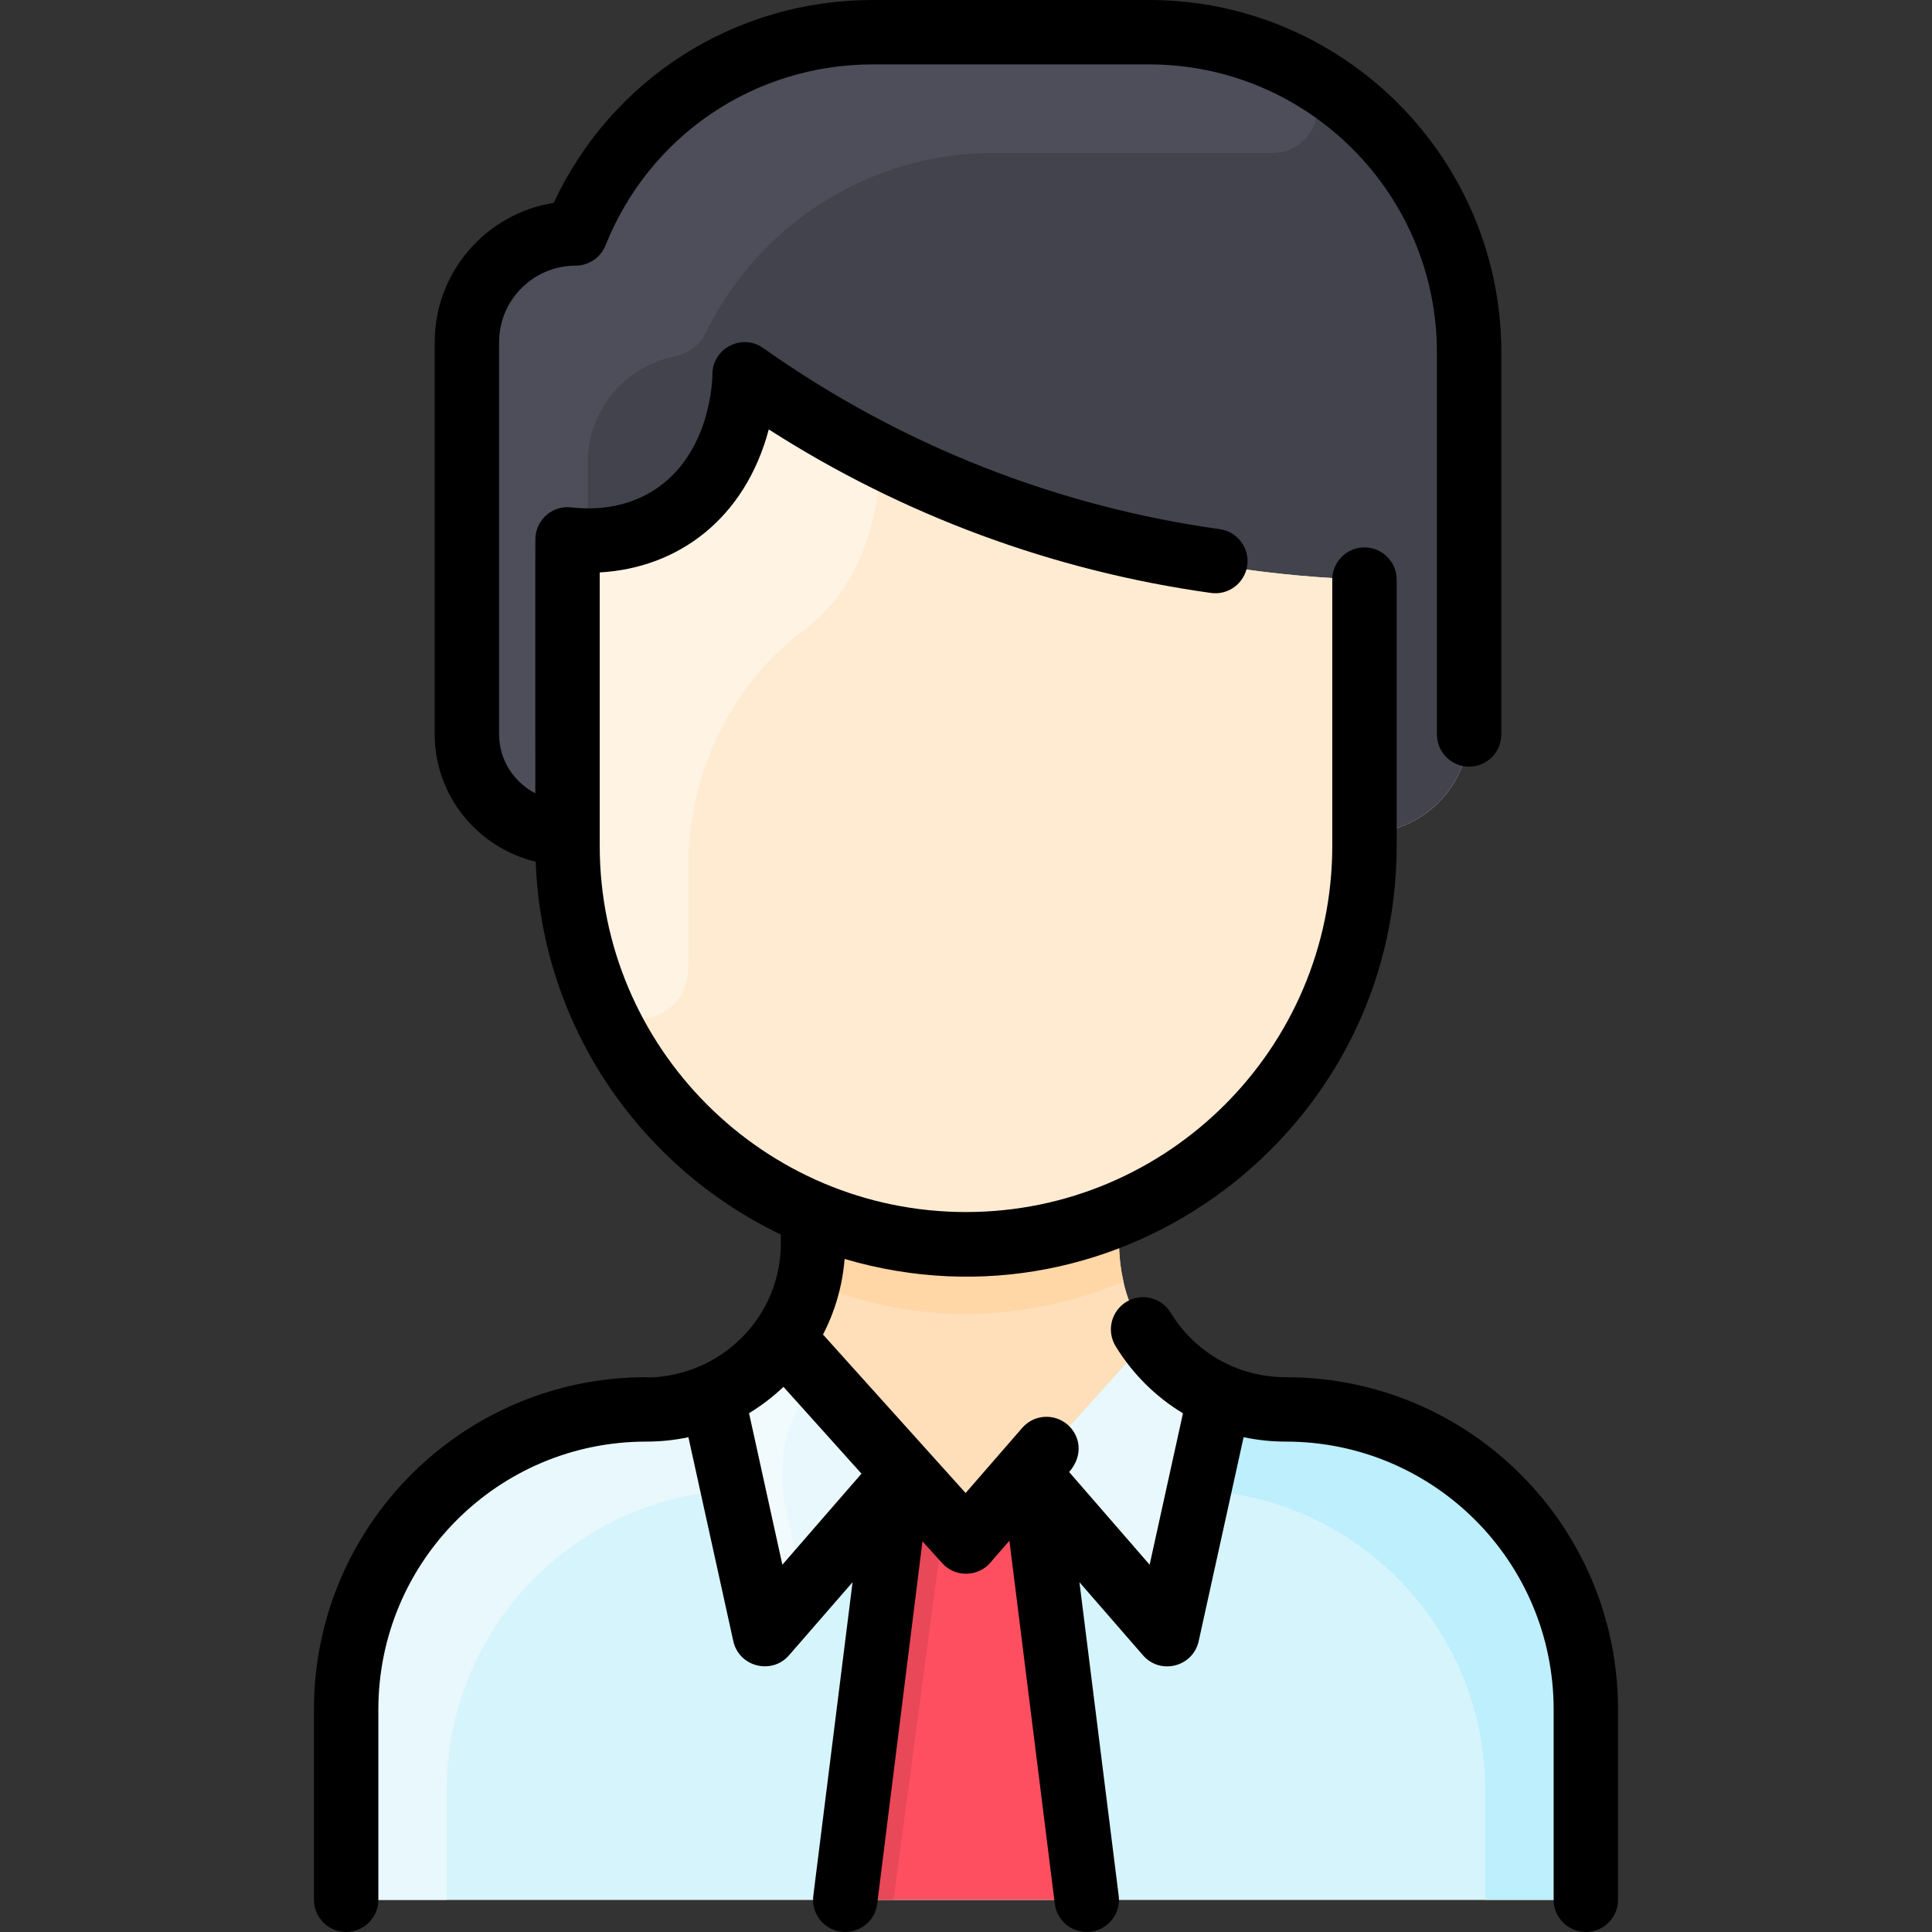 <?xml version="1.0" encoding="UTF-8"?>
<svg xmlns="http://www.w3.org/2000/svg" xmlns:xlink="http://www.w3.org/1999/xlink" width="60pt" height="60pt" viewBox="0 0 60 60" version="1.1">
<rect x="0" y="0" width="60" height="60" fill="#333333" stroke="none"/>
<g id="surface1">
<path style=" stroke:none;fill-rule:nonzero;fill:rgb(100%,87.451%,72.941%);fill-opacity:1;" d="M 49.25 53.066 L 49.25 58 C 49.25 58.551 48.801 59 48.25 59 L 11.75 59 C 11.199 59 10.75 58.551 10.75 58 L 10.75 53.066 C 10.75 47.91 14.969 43.82 20.121 43.77 C 21.828 43.754 23.371 42.914 24.32 41.562 C 25.355 40.082 25.25 38.75 25.25 37.75 L 25.27 37.703 C 20.781 35.848 17.625 31.426 17.625 26.266 C 17.625 26.266 17.625 26.125 17.625 25.875 C 16.566 25.875 15.664 25.383 15.098 24.617 C 15.098 24.617 15.098 24.617 15.098 24.613 C 14.758 24.188 14.5 23.512 14.5 22.809 L 14.5 10.625 C 14.5 8.762 16.012 7.25 17.875 7.25 C 19.383 3.484 23.031 1 27.105 1 C 33.055 1 36.879 0.957 37.195 1.113 C 37.27 1.125 37.961 1.25 38.016 1.277 C 39.004 1.504 40.098 2.008 40.148 2.059 C 43.395 3.691 45.625 7.059 45.625 10.941 L 45.625 22.625 C 45.625 24.422 44.168 25.875 42.375 25.875 L 42.375 26.266 C 42.375 31.426 39.219 35.848 34.73 37.703 L 34.75 37.75 C 34.75 38.723 34.637 40.07 35.68 41.562 C 36.625 42.91 38.168 43.754 39.879 43.77 C 45.031 43.82 49.25 47.91 49.25 53.066 Z M 49.25 53.066 "/>
<path style=" stroke:none;fill-rule:nonzero;fill:rgb(25.882%,26.275%,30.196%);fill-opacity:1;" d="M 45.625 10.941 L 45.625 22.625 C 45.625 24.422 44.168 25.875 42.375 25.875 L 42.375 18.953 C 42.375 18.426 41.965 17.988 41.438 17.957 C 35.574 17.605 29.707 15.824 24.422 12.484 C 23.848 12.121 23.09 12.422 22.914 13.078 C 22.652 14.066 22.066 15.332 20.75 16.125 C 19.539 16.855 18.602 16.711 18.25 16.855 C 17.883 17.004 17.625 17.363 17.625 17.781 L 17.625 25.875 C 16.566 25.875 15.664 25.383 15.098 24.617 C 15.098 24.617 15.098 24.617 15.098 24.613 C 14.871 24.332 14.648 23.867 14.555 23.391 C 14.477 22.98 14.5 23.902 14.5 10.625 C 14.5 8.762 16.012 7.25 17.875 7.25 C 19.375 3.504 23.012 1 27.105 1 C 33.055 1 36.879 0.957 37.195 1.113 C 38.168 1.262 39.121 1.566 39.887 1.93 C 39.898 1.938 40.137 2.047 40.148 2.059 C 43.395 3.691 45.625 7.059 45.625 10.941 Z M 45.625 10.941 "/>
<path style=" stroke:none;fill-rule:nonzero;fill:rgb(83.922%,95.686%,98.824%);fill-opacity:1;" d="M 49.25 53.066 L 49.25 58 C 49.25 58.551 48.801 59 48.25 59 L 11.75 59 C 11.199 59 10.75 58.551 10.75 58 L 10.75 53.066 C 10.75 47.91 14.969 43.82 20.121 43.77 C 21.828 43.754 23.371 42.914 24.32 41.562 C 28.664 46.391 27.664 45.281 29.258 47.051 C 29.652 47.492 30.348 47.492 30.742 47.051 C 32.172 45.465 31.004 46.758 35.68 41.562 C 36.625 42.91 38.168 43.754 39.879 43.77 C 45.031 43.82 49.25 47.91 49.25 53.066 Z M 49.25 53.066 "/>
<path style=" stroke:none;fill-rule:nonzero;fill:rgb(90.98%,97.255%,98.824%);fill-opacity:1;" d="M 37.887 43.355 C 37.871 43.387 36.637 49 36.645 48.965 C 36.48 49.703 35.547 49.941 35.051 49.367 C 31.77 45.59 32.215 46.082 31.883 45.781 L 35.68 41.562 C 36.23 42.348 36.992 42.973 37.887 43.355 Z M 37.887 43.355 "/>
<path style=" stroke:none;fill-rule:nonzero;fill:rgb(90.98%,97.255%,98.824%);fill-opacity:1;" d="M 24.32 41.562 L 28.027 45.684 L 24.949 49.328 C 24.461 49.91 23.512 49.676 23.348 48.93 C 23.34 48.895 22.129 43.387 22.113 43.355 C 23.008 42.973 23.77 42.348 24.32 41.562 Z M 24.32 41.562 "/>
<path style=" stroke:none;fill-rule:nonzero;fill:rgb(100%,92.157%,82.353%);fill-opacity:1;" d="M 42.375 26.266 C 42.375 33.102 36.832 38.641 30 38.641 C 23.168 38.641 17.625 33.102 17.625 26.266 C 17.625 26.066 17.625 17.539 17.625 17.781 C 17.625 17.25 18.039 16.812 18.57 16.781 C 20.598 16.668 22.301 15.398 22.914 13.078 C 23.09 12.418 23.848 12.121 24.422 12.484 C 29.535 15.715 35.363 17.594 41.438 17.957 C 41.965 17.988 42.375 18.426 42.375 18.953 Z M 42.375 26.266 "/>
<path style=" stroke:none;fill-rule:nonzero;fill:rgb(30.196%,30.588%,34.902%);fill-opacity:1;" d="M 39.484 4.75 L 30.855 4.75 C 27.039 4.75 23.578 6.934 21.922 10.332 C 21.734 10.719 21.367 10.984 20.945 11.07 C 19.406 11.383 18.25 12.742 18.25 14.375 L 18.25 16.855 C 17.883 17.004 17.625 17.363 17.625 17.781 L 17.625 23.715 C 17.625 25.121 15.793 25.672 15.039 24.539 C 14.867 24.309 14.648 23.84 14.582 23.504 C 14.469 23.02 14.5 23.957 14.5 10.625 C 14.5 8.762 16.012 7.25 17.875 7.25 C 19.387 3.469 23.047 1 27.105 1 C 33.016 1 36.875 0.957 37.195 1.113 C 38.395 1.297 39.496 1.738 39.656 1.828 C 39.695 1.844 40.129 2.039 40.148 2.059 C 41.492 2.738 40.996 4.758 39.484 4.75 Z M 39.484 4.75 "/>
<path style=" stroke:none;fill-rule:nonzero;fill:rgb(100%,83.922%,65.098%);fill-opacity:1;" d="M 34.891 39.801 C 31.812 41.09 28.426 41.191 25.109 39.801 C 25.277 39.098 25.25 38.645 25.25 37.75 L 25.27 37.703 C 28.277 38.953 31.715 38.957 34.73 37.703 L 34.75 37.75 C 34.75 38.645 34.723 39.098 34.891 39.801 Z M 34.891 39.801 "/>
<path style=" stroke:none;fill-rule:nonzero;fill:rgb(90.98%,97.255%,98.824%);fill-opacity:1;" d="M 22.766 46.281 C 17.816 46.508 13.875 50.59 13.875 55.594 L 13.875 59 L 11.75 59 C 11.199 59 10.75 58.551 10.75 58 L 10.75 53.074 C 10.75 47.914 14.969 43.824 20.125 43.77 C 20.832 43.762 21.504 43.617 22.113 43.355 C 22.129 43.387 22.758 46.246 22.766 46.281 Z M 22.766 46.281 "/>
<path style=" stroke:none;fill-rule:nonzero;fill:rgb(74.118%,93.725%,98.824%);fill-opacity:1;" d="M 37.234 46.281 C 42.184 46.508 46.125 50.59 46.125 55.594 L 46.125 59 L 48.25 59 C 48.801 59 49.25 58.551 49.25 58 L 49.25 53.074 C 49.25 47.914 45.031 43.824 39.875 43.77 C 39.168 43.762 38.496 43.617 37.887 43.355 C 37.871 43.387 37.242 46.246 37.234 46.281 Z M 37.234 46.281 "/>
<path style=" stroke:none;fill-rule:nonzero;fill:rgb(94.51%,98.039%,98.824%);fill-opacity:1;" d="M 24.398 46.812 C 24.582 47.66 24.781 48.559 24.953 49.324 C 24.461 49.91 23.516 49.676 23.352 48.93 C 22.867 46.75 22.125 43.375 22.113 43.355 C 23.008 42.973 23.77 42.348 24.32 41.562 L 25.387 42.75 C 24.469 43.891 24.078 45.375 24.398 46.812 Z M 24.398 46.812 "/>
<path style=" stroke:none;fill-rule:nonzero;fill:rgb(100%,95.294%,89.412%);fill-opacity:1;" d="M 27.27 15.234 C 27.051 17.008 26.273 18.598 24.977 19.559 C 22.672 21.273 21.375 24.035 21.375 26.91 L 21.375 30.016 C 21.375 31.871 19.016 32.207 18.43 30.664 C 17.91 29.297 17.625 27.816 17.625 26.266 L 17.625 17.781 C 17.625 17.25 18.039 16.812 18.57 16.781 C 20.602 16.668 22.305 15.395 22.914 13.078 C 23.09 12.418 23.844 12.121 24.418 12.484 C 25.051 12.883 25.738 13.289 26.48 13.691 C 27.039 13.992 27.348 14.605 27.27 15.234 Z M 27.27 15.234 "/>
<path style=" stroke:none;fill-rule:nonzero;fill:rgb(99.608%,30.98%,37.647%);fill-opacity:1;" d="M 31.883 45.781 L 33.75 59 L 26.25 59 L 28.027 45.684 L 29.258 47.051 C 29.652 47.492 30.348 47.492 30.742 47.051 Z M 31.883 45.781 "/>
<path style=" stroke:none;fill-rule:nonzero;fill:rgb(90.98%,28.235%,34.118%);fill-opacity:1;" d="M 29.332 47.133 L 27.75 59 L 26.25 59 L 28.027 45.684 Z M 29.332 47.133 "/>
<path style=" stroke:none;fill-rule:nonzero;fill:rgb(0%,0%,0%);fill-opacity:1;" d="M 39.93 42.77 C 38.457 42.77 37.121 42.02 36.355 40.766 C 36.066 40.293 35.453 40.145 34.98 40.43 C 34.508 40.719 34.359 41.332 34.645 41.805 C 35.18 42.68 35.898 43.383 36.738 43.891 L 35.703 48.594 L 33.203 45.715 C 33.656 45.195 33.547 44.586 33.156 44.246 C 32.738 43.883 32.109 43.926 31.746 44.344 L 29.988 46.367 L 25.559 41.445 C 25.934 40.723 26.164 39.926 26.23 39.098 C 34.801 41.621 43.375 35.152 43.375 26.266 L 43.375 18 C 43.375 17.449 42.926 17 42.375 17 C 41.824 17 41.375 17.449 41.375 18 L 41.375 26.266 C 41.375 32.539 36.273 37.641 30 37.641 C 23.727 37.641 18.625 32.539 18.625 26.266 L 18.625 17.777 C 21.062 17.641 23.137 16.109 23.875 13.336 C 28.039 16.004 32.707 17.73 37.605 18.414 C 38.152 18.492 38.656 18.109 38.734 17.562 C 38.809 17.016 38.43 16.512 37.883 16.434 C 32.895 15.738 28.027 13.871 23.703 10.809 C 23.043 10.34 22.121 10.816 22.125 11.633 C 22.125 11.656 22.117 14.137 20.234 15.27 C 19.043 15.984 17.84 15.754 17.633 15.75 C 17.125 15.746 16.691 16.129 16.633 16.637 C 16.621 16.73 16.625 16.402 16.625 24.637 C 15.957 24.289 15.5 23.602 15.5 22.809 L 15.5 10.625 C 15.5 9.316 16.566 8.25 17.875 8.25 C 18.285 8.25 18.652 8 18.805 7.621 C 20.168 4.207 23.43 2 27.105 2 L 35.684 2 C 40.613 2 44.625 6.012 44.625 10.941 L 44.625 22.809 C 44.625 23.359 45.074 23.809 45.625 23.809 C 46.176 23.809 46.625 23.359 46.625 22.809 L 46.625 10.941 C 46.625 4.91 41.715 0 35.684 0 L 27.105 0 C 22.816 0 18.992 2.453 17.195 6.301 C 15.105 6.629 13.5 8.445 13.5 10.625 L 13.5 22.809 C 13.5 24.719 14.84 26.328 16.637 26.762 C 16.82 31.867 19.887 36.254 24.25 38.34 L 24.25 38.605 C 24.25 39.719 23.816 40.766 23.027 41.551 C 21.629 42.945 19.863 42.77 20.07 42.77 C 14.367 42.77 9.75 47.387 9.75 53.094 L 9.75 59 C 9.75 59.551 10.199 60 10.75 60 C 11.301 60 11.75 59.551 11.75 59 L 11.75 53.094 C 11.75 48.492 15.473 44.77 20.07 44.77 C 20.508 44.77 20.945 44.727 21.379 44.633 L 22.773 50.965 C 22.949 51.766 23.969 52.023 24.504 51.406 L 26.477 49.137 L 25.258 58.875 C 25.188 59.426 25.578 59.922 26.125 59.992 C 26.676 60.059 27.176 59.672 27.242 59.125 L 28.648 47.867 C 28.715 47.938 29.27 48.562 29.34 48.625 C 29.754 48.988 30.383 48.949 30.75 48.539 C 30.945 48.312 30.434 48.898 31.348 47.848 L 32.758 59.125 C 32.824 59.672 33.324 60.059 33.875 59.992 C 34.422 59.922 34.812 59.422 34.742 58.875 L 33.523 49.137 L 35.496 51.406 C 36.035 52.027 37.051 51.766 37.227 50.965 L 38.621 44.633 C 39.047 44.723 39.48 44.77 39.93 44.77 C 44.527 44.77 48.25 48.492 48.25 53.094 L 48.25 59 C 48.25 59.551 48.699 60 49.25 60 C 49.801 60 50.25 59.551 50.25 59 L 50.25 53.094 C 50.25 47.387 45.633 42.77 39.93 42.77 Z M 24.297 48.594 L 23.262 43.887 C 23.645 43.656 24 43.383 24.332 43.07 L 26.754 45.766 Z M 24.297 48.594 "/>
</g>
</svg>
